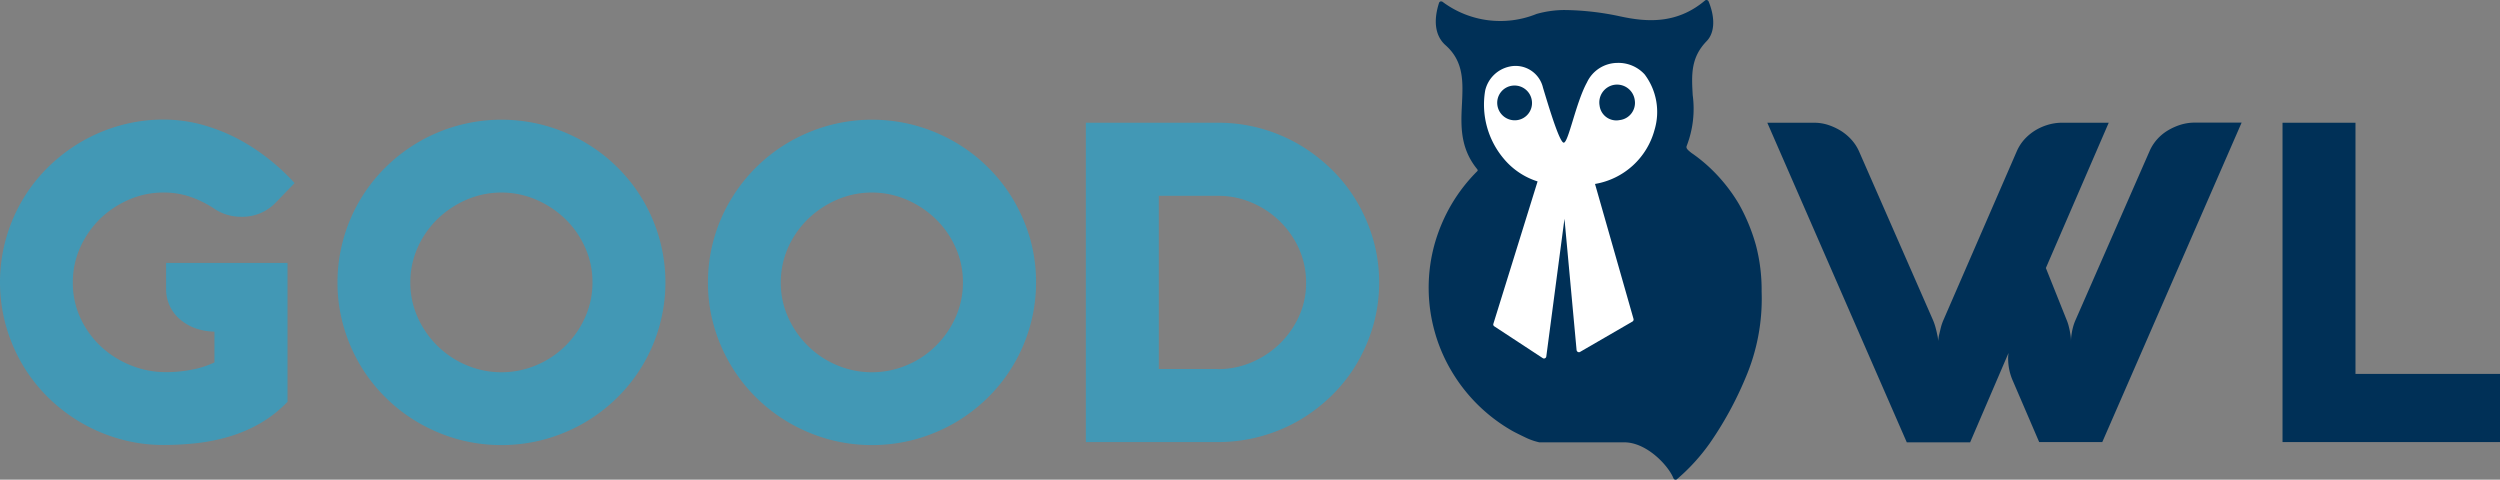 <svg xmlns="http://www.w3.org/2000/svg" width="198.07" height="38.004" viewBox="0 0 198.07 38.004">
  <rect x="0" y="0" width="198.07" height="38.004" fill="#808080" stroke="none"/>
  <g id="goodowl-logo" transform="translate(-0.97 -0.076)">
    <g id="Groupe_1907" data-name="Groupe 1907">
      <path id="Tracé_1129" data-name="Tracé 1129" d="M23.75,20.91v11a9.8,9.8,0,0,1-2.16,1.7,11.4,11.4,0,0,1-2.41,1.04,14.838,14.838,0,0,1-2.57.53,23.453,23.453,0,0,1-2.66.15,12.637,12.637,0,0,1-3.44-.46,13.092,13.092,0,0,1-5.73-3.31,12.739,12.739,0,0,1-2.03-2.6,12.985,12.985,0,0,1-1.31-3.08,12.824,12.824,0,0,1,0-6.88,12.985,12.985,0,0,1,1.31-3.08,12.739,12.739,0,0,1,2.03-2.6,13.481,13.481,0,0,1,2.63-2.01,13.106,13.106,0,0,1,3.1-1.3,12.743,12.743,0,0,1,3.44-.46,11.691,11.691,0,0,1,2.81.35,14.259,14.259,0,0,1,2.71,1,15.486,15.486,0,0,1,2.54,1.58,16.847,16.847,0,0,1,2.3,2.1L22.84,16.1a3.644,3.644,0,0,1-2.77,1.15,3.749,3.749,0,0,1-2.14-.65,8.439,8.439,0,0,0-1.88-.93,6.436,6.436,0,0,0-2.11-.34,6.833,6.833,0,0,0-2.77.57,7.658,7.658,0,0,0-2.29,1.53,7.479,7.479,0,0,0-1.56,2.26,6.667,6.667,0,0,0-.58,2.76,6.585,6.585,0,0,0,.61,2.84,7.225,7.225,0,0,0,1.63,2.25,7.616,7.616,0,0,0,2.35,1.48,7.385,7.385,0,0,0,2.8.54,10.522,10.522,0,0,0,2.01-.19,7.469,7.469,0,0,0,1.82-.58V26.35a4.8,4.8,0,0,1-1.55-.28,3.925,3.925,0,0,1-1.21-.72,3.122,3.122,0,0,1-1.07-2.41V20.91h9.62Z" fill="#4298b5"/>
      <path id="Tracé_1130" data-name="Tracé 1130" d="M27.71,22.45a12.7,12.7,0,0,1,.47-3.44,12.779,12.779,0,0,1,3.34-5.68,13.052,13.052,0,0,1,5.74-3.31,13.093,13.093,0,0,1,6.88,0,13.358,13.358,0,0,1,3.11,1.3,12.909,12.909,0,0,1,2.63,2.01,12.739,12.739,0,0,1,2.03,2.6,12.985,12.985,0,0,1,1.31,3.08,12.824,12.824,0,0,1,0,6.88,12.779,12.779,0,0,1-3.34,5.68,13.189,13.189,0,0,1-2.63,2.01,13.358,13.358,0,0,1-3.11,1.3,13.13,13.13,0,0,1-6.89,0,13.465,13.465,0,0,1-3.1-1.3,12.909,12.909,0,0,1-2.63-2.01,12.739,12.739,0,0,1-2.03-2.6,12.985,12.985,0,0,1-1.31-3.08A12.316,12.316,0,0,1,27.71,22.45Zm5.77,0a6.6,6.6,0,0,0,.58,2.76,7.335,7.335,0,0,0,3.87,3.8,7.106,7.106,0,0,0,5.53,0,7.122,7.122,0,0,0,2.3-1.53,7.378,7.378,0,0,0,1.57-2.27,6.667,6.667,0,0,0,.58-2.76,6.6,6.6,0,0,0-.58-2.76,7.217,7.217,0,0,0-1.57-2.26,7.705,7.705,0,0,0-2.3-1.53,6.991,6.991,0,0,0-5.53,0,7.705,7.705,0,0,0-2.3,1.53,7.333,7.333,0,0,0-1.57,2.26A6.76,6.76,0,0,0,33.48,22.45Z" fill="#4298b5"/>
      <path id="Tracé_1131" data-name="Tracé 1131" d="M57.06,22.45a12.715,12.715,0,0,1,1.79-6.52,12.977,12.977,0,0,1,4.66-4.61,13.358,13.358,0,0,1,3.11-1.3,13.093,13.093,0,0,1,6.88,0,13.358,13.358,0,0,1,3.11,1.3,12.909,12.909,0,0,1,2.63,2.01,12.739,12.739,0,0,1,2.03,2.6,13.434,13.434,0,0,1,1.32,3.08,12.832,12.832,0,0,1-3.35,12.56,13.189,13.189,0,0,1-2.63,2.01,13.358,13.358,0,0,1-3.11,1.3,13.13,13.13,0,0,1-6.89,0,13.465,13.465,0,0,1-3.1-1.3,12.909,12.909,0,0,1-2.63-2.01,12.739,12.739,0,0,1-2.03-2.6,13.01,13.01,0,0,1-1.32-3.08A12.315,12.315,0,0,1,57.06,22.45Zm5.77,0a6.6,6.6,0,0,0,.58,2.76,7.378,7.378,0,0,0,1.57,2.27,7.232,7.232,0,0,0,2.3,1.53,7.106,7.106,0,0,0,5.53,0,7.122,7.122,0,0,0,2.3-1.53,7.378,7.378,0,0,0,1.57-2.27,6.667,6.667,0,0,0,.58-2.76,6.6,6.6,0,0,0-.58-2.76,7.217,7.217,0,0,0-1.57-2.26,7.705,7.705,0,0,0-2.3-1.53,6.991,6.991,0,0,0-5.53,0,7.705,7.705,0,0,0-2.3,1.53,7.333,7.333,0,0,0-1.57,2.26A6.759,6.759,0,0,0,62.83,22.45Z" fill="#4298b5"/>
      <path id="Tracé_1132" data-name="Tracé 1132" d="M87,35.11V9.8H97.47a12.643,12.643,0,0,1,3.38.45,12.863,12.863,0,0,1,3.05,1.28,13.426,13.426,0,0,1,2.59,1.99,12.358,12.358,0,0,1,2,2.56,13.089,13.089,0,0,1,1.29,3.02,12.5,12.5,0,0,1,0,6.72,13.089,13.089,0,0,1-1.29,3.02,12.358,12.358,0,0,1-2,2.56,13.078,13.078,0,0,1-2.59,1.98,12.839,12.839,0,0,1-6.43,1.72H87Zm10.48-5.79a6.694,6.694,0,0,0,2.66-.54,7.283,7.283,0,0,0,2.22-1.47,7.153,7.153,0,0,0,1.53-2.18,6.362,6.362,0,0,0,.56-2.67,6.555,6.555,0,0,0-.56-2.67,7.133,7.133,0,0,0-3.75-3.66,6.694,6.694,0,0,0-2.66-.54h-4.7V29.31h4.7Z" fill="#4298b5"/>
    </g>
    <g id="Groupe_1909" data-name="Groupe 1909">
      <path id="Tracé_1133" data-name="Tracé 1133" d="M160.44,30.24a4.325,4.325,0,0,1-.3-.98,4.628,4.628,0,0,1-.07-.75,2.51,2.51,0,0,1,.02-.37.373.373,0,0,1,.02-.12l-3.05,7.1h-5.02L140.99,9.8h3.71a3.565,3.565,0,0,1,1.13.18,4.754,4.754,0,0,1,1.02.48,4.048,4.048,0,0,1,.83.71,3.487,3.487,0,0,1,.57.88l5.86,13.37a4.3,4.3,0,0,1,.2.57c.05.19.1.37.13.54a3.053,3.053,0,0,1,.09.57,3.186,3.186,0,0,1,.09-.57c.04-.16.08-.34.13-.54a3.853,3.853,0,0,1,.2-.57l5.81-13.37a3.511,3.511,0,0,1,.58-.91,4.058,4.058,0,0,1,.84-.71,4.293,4.293,0,0,1,1.02-.46,3.886,3.886,0,0,1,1.11-.17h3.73l-4.98,11.51,1.64,4.1a3.663,3.663,0,0,1,.19.59c.05.19.08.37.11.54a3.514,3.514,0,0,1,.05.55,3.514,3.514,0,0,1,.05-.55,4.714,4.714,0,0,1,.11-.54,3.811,3.811,0,0,1,.21-.59l5.86-13.37a3.511,3.511,0,0,1,.58-.91,3.649,3.649,0,0,1,.85-.71,4.687,4.687,0,0,1,1.02-.46,3.833,3.833,0,0,1,1.11-.17h3.73L167.53,35.1h-5Z" fill="#003057"/>
      <path id="Tracé_1134" data-name="Tracé 1134" d="M181.81,35.11V9.8h5.78V29.7h11.45v5.4H181.81Z" fill="#003057"/>
      <g id="Groupe_1908" data-name="Groupe 1908">
        <path id="Tracé_1135" data-name="Tracé 1135" d="M140.54,23.18v-.03a13.89,13.89,0,0,0-.45-3.64,14.753,14.753,0,0,0-1.35-3.27,13.127,13.127,0,0,0-2.06-2.64,12.236,12.236,0,0,0-1.63-1.36.035.035,0,0,0-.02-.01l-.09-.07c-.29-.23-.41-.35-.33-.54a8.142,8.142,0,0,0,.47-4.01c-.09-1.59-.17-2.96,1.1-4.27.64-.65.7-1.83.16-3.15a.207.207,0,0,0-.13-.11.18.18,0,0,0-.16.04c-2.25,1.9-4.66,1.7-6.73,1.25a21.87,21.87,0,0,0-4.44-.5,8.287,8.287,0,0,0-2.17.31,7.647,7.647,0,0,1-7.45-.96.232.232,0,0,0-.16-.03.18.18,0,0,0-.12.12c-.47,1.47-.29,2.64.53,3.36,1.45,1.29,1.37,2.91,1.29,4.61-.09,1.72-.17,3.5,1.19,5.18a.174.174,0,0,1,.05.15h0a13.127,13.127,0,0,0-2.06,2.64,13.43,13.43,0,0,0-1.34,3.13,12.928,12.928,0,0,0,0,6.98,12.8,12.8,0,0,0,1.34,3.13,13.152,13.152,0,0,0,4.73,4.68c.34.2,1.21.61,1.21.61a5.067,5.067,0,0,0,1,.34h6.73c1.8,0,3.51,1.86,3.9,2.84a.2.2,0,0,0,.11.11.127.127,0,0,0,.06.01.292.292,0,0,0,.09-.02,15.552,15.552,0,0,0,2.61-2.85,27.866,27.866,0,0,0,2.82-5.14A15.929,15.929,0,0,0,140.54,23.18Z" fill="#003057"/>
      </g>
      <path id="Tracé_1136" data-name="Tracé 1136" d="M132.06,10.35a5.9,5.9,0,0,1-4.72,4.3l3.05,10.69a.19.19,0,0,1-.08.21l-4.16,2.41a.149.149,0,0,1-.09.02.188.188,0,0,1-.08-.02.207.207,0,0,1-.1-.14l-.96-10.41-1.44,10.91a.186.186,0,0,1-.18.16.193.193,0,0,1-.1-.03l-3.84-2.52a.172.172,0,0,1-.07-.21l3.5-11.27a5.731,5.731,0,0,1-2.68-1.8,6.643,6.643,0,0,1-1.47-5.41,2.515,2.515,0,0,1,1.93-1.89,2.229,2.229,0,0,1,2.65,1.68c.24.77,1.27,4.34,1.64,4.35s.96-3.17,1.84-4.77a2.68,2.68,0,0,1,2.41-1.55,2.806,2.806,0,0,1,2.16.91A4.933,4.933,0,0,1,132.06,10.35Z" fill="#fff"/>
      <path id="Tracé_1137" data-name="Tracé 1137" d="M128.84,6.8a1.416,1.416,0,0,0-1.14,1.63,1.337,1.337,0,0,0,1.59,1.16,1.371,1.371,0,0,0,1.2-1.57A1.417,1.417,0,0,0,128.84,6.8Z" fill="#003057"/>
      <path id="Tracé_1138" data-name="Tracé 1138" d="M120.82,6.86a1.365,1.365,0,0,0-1.22,1.51,1.388,1.388,0,0,0,1.52,1.23,1.365,1.365,0,0,0,1.22-1.51A1.382,1.382,0,0,0,120.82,6.86Z" fill="#003057"/>
    </g>
  </g>
</svg>
